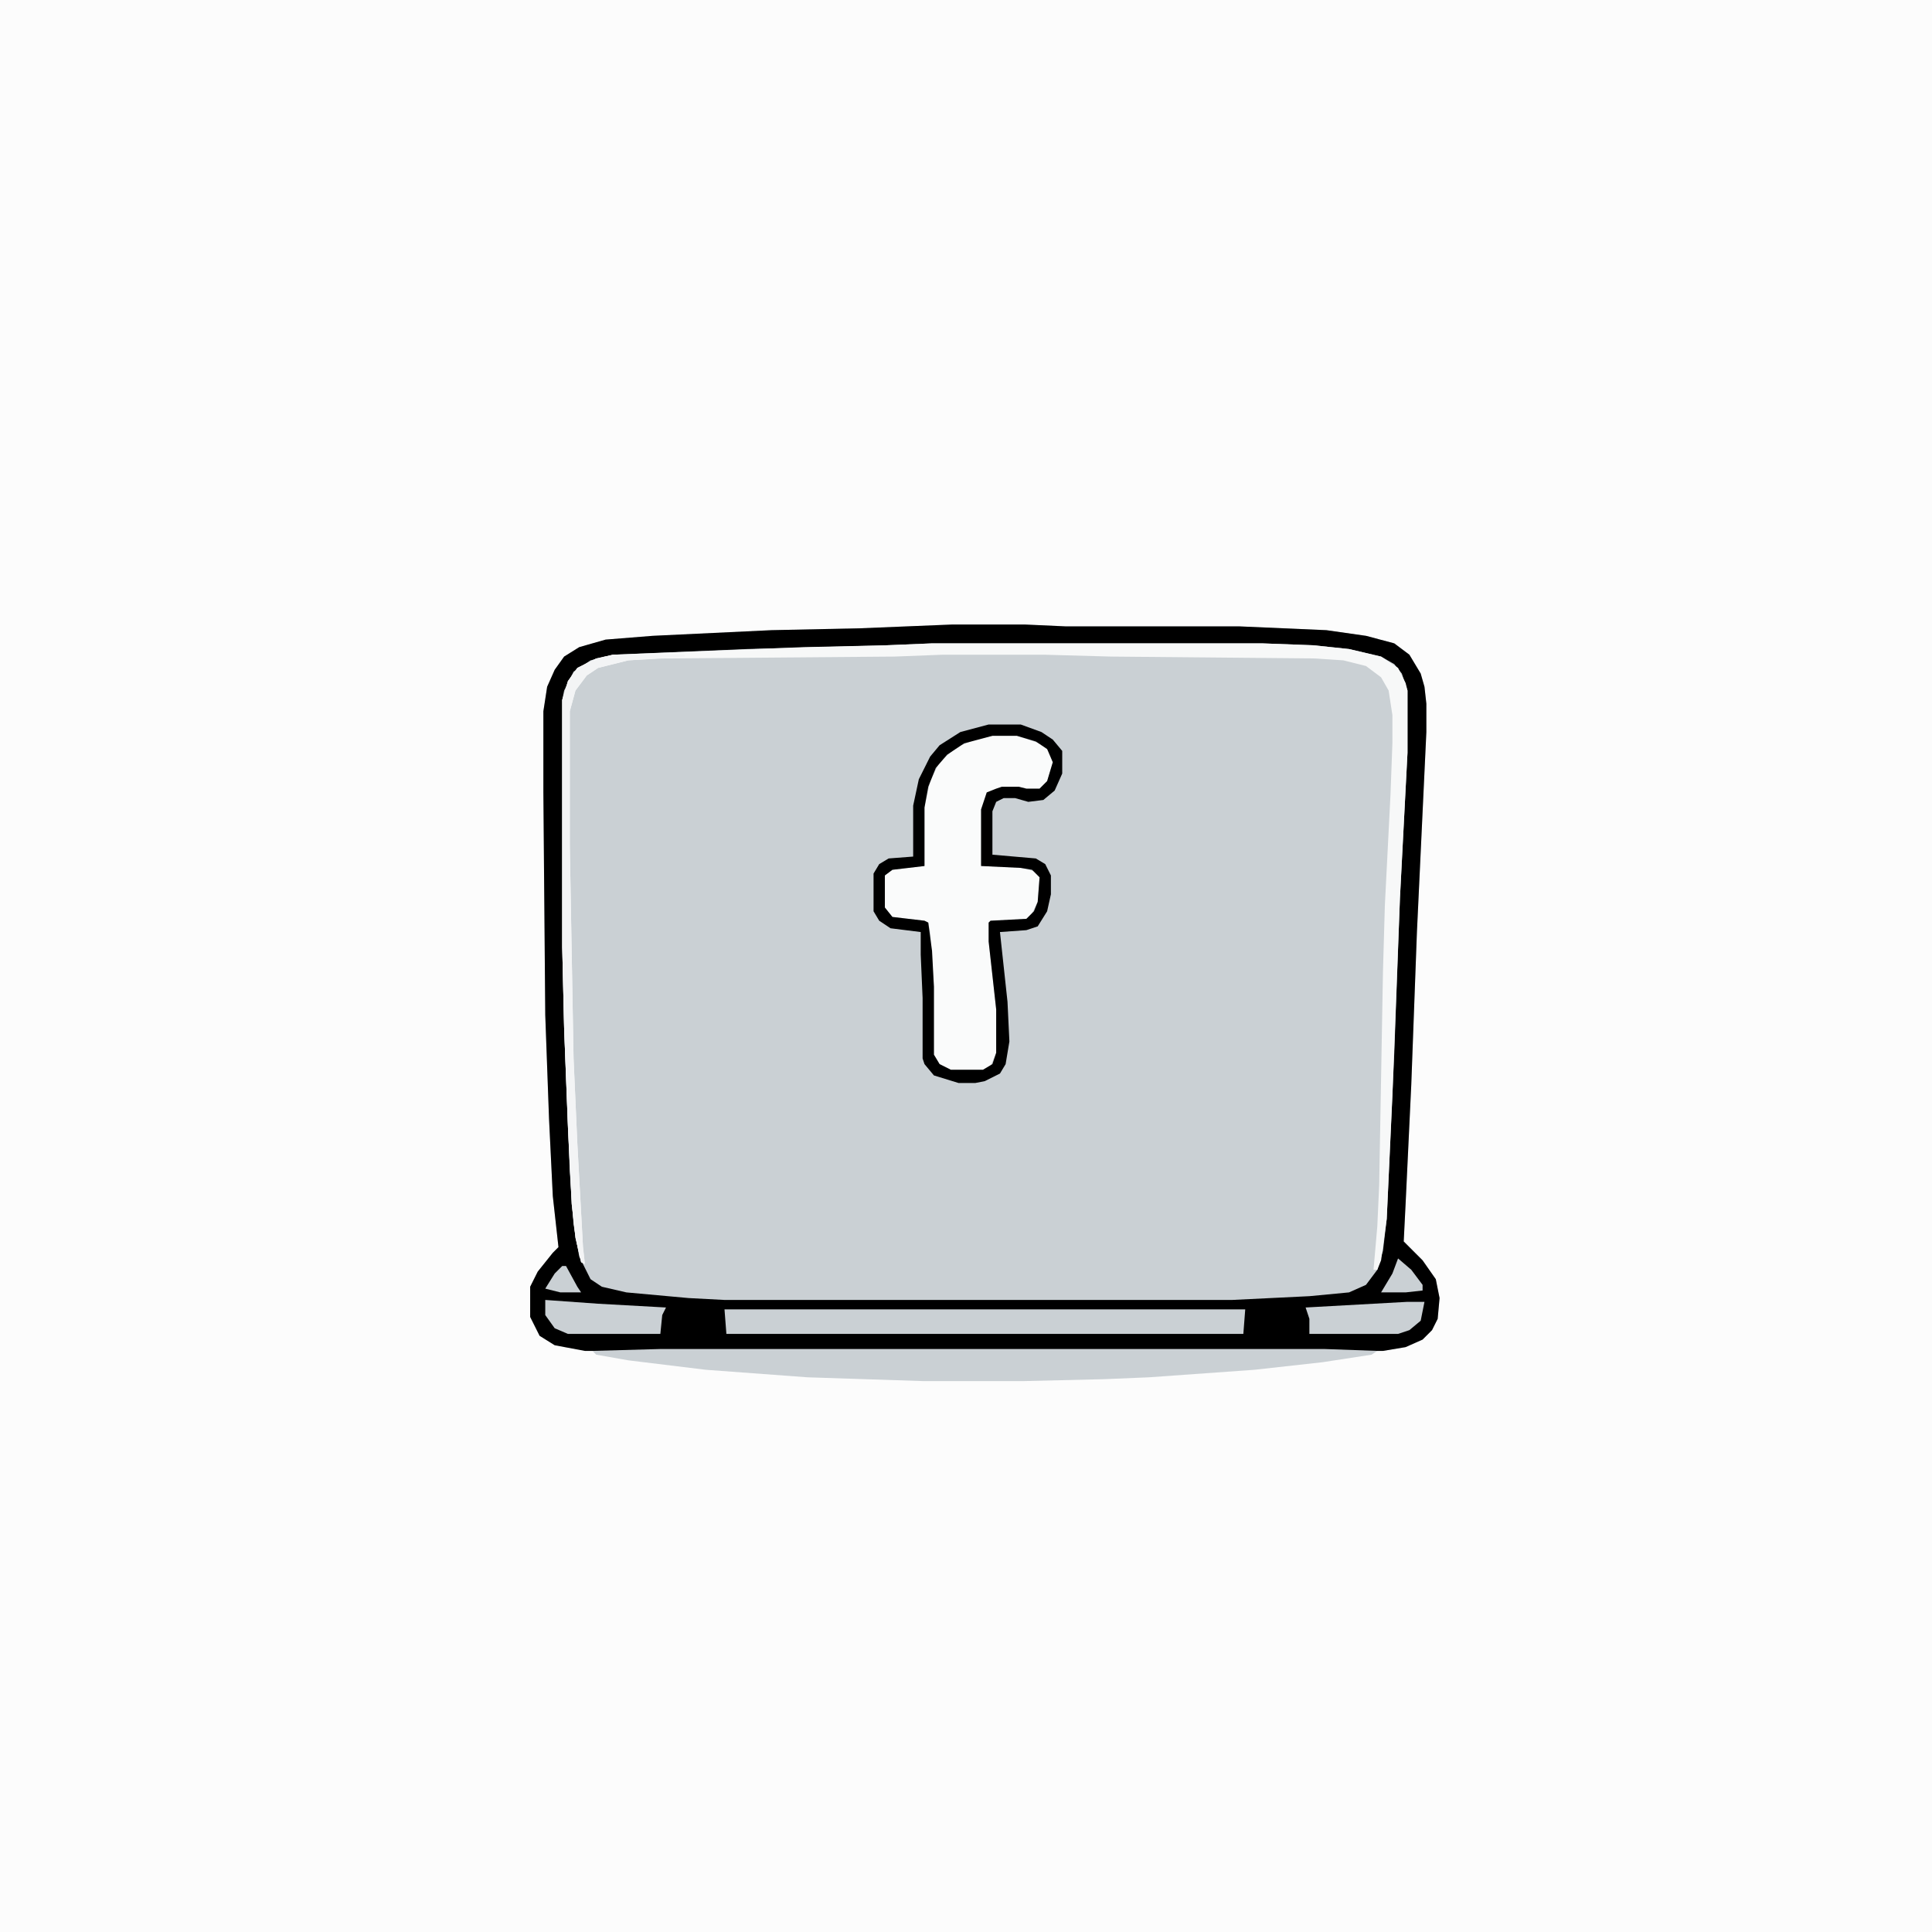 <?xml version="1.0" encoding="UTF-8"?>
<svg version="1.1" viewBox="0 0 1024 1024" width="1280" height="1280" xmlns="http://www.w3.org/2000/svg">
<path transform="translate(0)" d="m0 0h1024v1024h-1024z" fill="#FCFCFC"/>
<path transform="translate(505,331)" d="m0 0h38l22 1h92l46 2 21 3 15 4 8 6 6 10 2 7 1 9v15l-5 106-3 81-3 63-1 20 10 10 7 10 2 10-1 11-3 6-5 5-9 4-12 2h-423l-16-3-8-5-5-10v-16l4-8 8-10 3-3-3-27-2-41-2-55-1-118v-43l2-13 4-9 5-7 8-5 14-4 25-2 63-3 47-1z" fill="#CAD0D4"/>
<path transform="translate(505,331)" d="m0 0h38l22 1h92l46 2 21 3 15 4 8 6 6 10 2 7 1 9v15l-5 106-3 81-3 63-1 20 10 10 7 10 2 10-1 11-3 6-5 5-9 4-12 2h-423l-16-3-8-5-5-10v-16l4-8 8-10 3-3-3-27-2-41-2-55-1-118v-43l2-13 4-9 5-7 8-5 14-4 25-2 63-3 47-1zm-11 10-24 1-74 2-71 3-12 3-9 6-5 10-1 5v131l1 43 3 76 2 28 3 17 6 12 6 4 13 3 33 3 19 1h269l41-2 21-2 9-4 6-8 3-10 2-17 4-88 3-82 4-77v-33l-3-9-4-5-7-4-17-4-19-2-27-1z"/>
<path transform="translate(526,390)" d="m0 0h13l12 4 5 4 2 6-3 10-4 4h-7l-4-1h-9l-6 3h-2l-3 9v30l21 1 8 2 2 3-1 13-4 8-2 1-19 1-1 1v10l4 36v23l-3 7-4 2h-17l-6-3-3-5v-36l-2-29-1-5-2-1-17-2-4-5v-17l4-3 17-2v-31l3-14 5-10 9-8 10-4z" fill="#FAFBFB"/>
<path transform="translate(494,341)" d="m0 0h175l27 1 19 2 17 4 9 6 4 8 1 4v33l-4 77-4 105-3 65-3 22-2 5h-2l2-23 1-22 2-113 1-35 3-59 1-27v-15l-2-13-4-7-8-6-12-3-15-1-108-1-36-1h-53l-26 1-123 1-18 1-16 4-6 4-6 8-3 11v71l2 113 2 45 3 55 1 9-2-1-3-13-2-18-2-41-2-52-1-43v-131l3-10 5-7 10-5 9-2 101-4 44-1z" fill="#F7F8F8"/>
<path transform="translate(350,715)" d="m0 0h352l28 1-3 2-26 4-36 4-56 4-24 1-42 1h-54l-61-2-54-4-41-5-17-3-2-2z" fill="#CAD0D4"/>
<path transform="translate(524,384)" d="m0 0h17l11 4 6 4 5 6v12l-4 9-6 5-8 1-7-2h-6l-4 2-2 5v23l23 2 5 3 3 6v10l-2 9-5 8-6 2-14 1 4 37 1 21-2 12-3 5-8 4-5 1h-9l-13-4-5-6-1-3v-32l-1-23v-12l-16-2-6-4-3-5v-20l3-5 5-3 13-1v-27l3-14 6-12 5-6 11-7zm2 6-15 4-9 6-6 7-4 10-2 11v31l-17 2-4 3v17l4 5 17 2 2 1 2 15 1 19v36l3 5 6 3h17l5-3 2-6v-23l-4-36v-10l1-1 19-1 4-4 2-5 1-13-4-4-6-1-21-1v-30l3-9 5-2 3-1h9l4 1h7l4-4 3-10-3-7-6-4-10-3z"/>
<path transform="translate(384,694)" d="m0 0h276l-1 13h-274z" fill="#CAD0D4"/>
<path transform="translate(325,347)" d="m0 0h38v1l-30 2-16 4-6 4-6 8-3 11v71l2 113 2 45 3 55 1 9-2-1-3-13-2-18-2-41-2-52-1-43v-131l3-10 5-7 10-5z" fill="#F3F4F5"/>
<path transform="translate(289,689)" d="m0 0 28 2 36 2-2 4-1 10h-49l-7-3-5-7z" fill="#CAD0D4"/>
<path transform="translate(746,690)" d="m0 0h9l-2 10-6 5-6 2h-47v-8l-2-6z" fill="#CAD0D4"/>
<path transform="translate(741,667)" d="m0 0 7 6 6 8v3l-9 1h-13l6-10z" fill="#CAD0D4"/>
<path transform="translate(298,671)" d="m0 0h2l6 11 2 3h-11l-8-2 5-8z" fill="#CAD0D4"/>
</svg>
